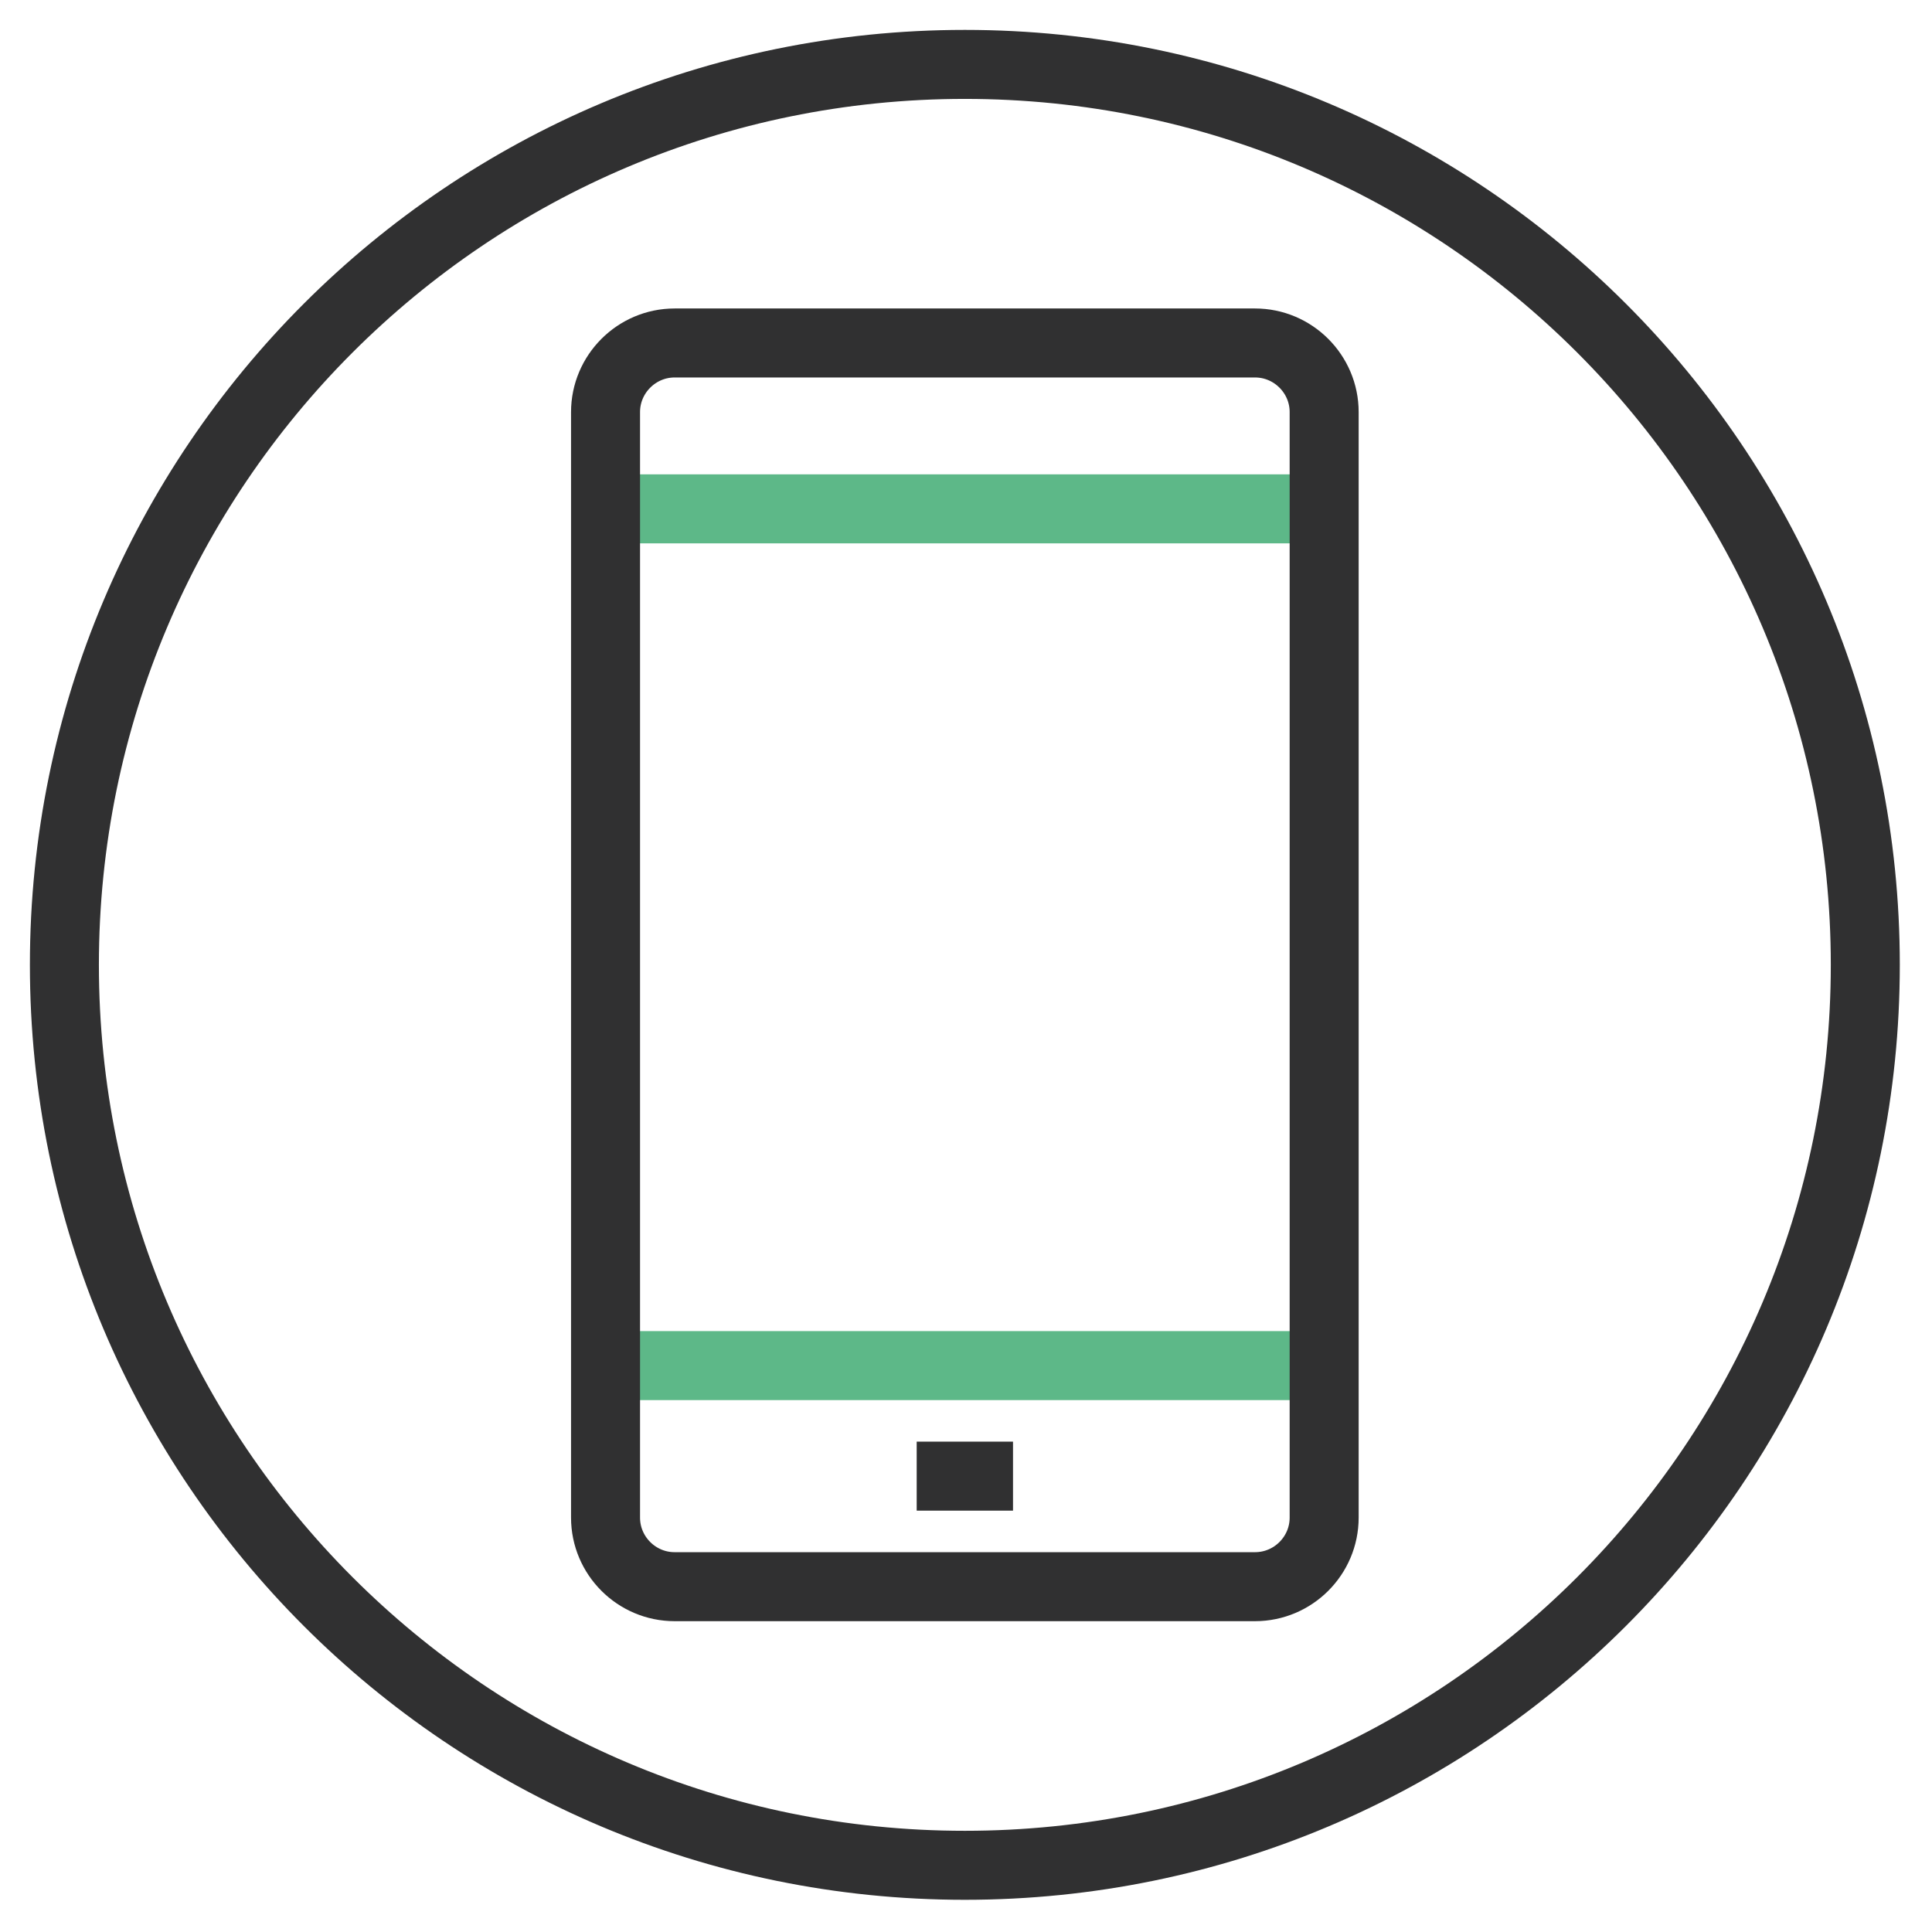 <?xml version="1.0" encoding="UTF-8"?>
<svg width="42px" height="42px" viewBox="0 0 42 42" version="1.1" xmlns="http://www.w3.org/2000/svg" xmlns:xlink="http://www.w3.org/1999/xlink">
    <!-- Generator: Sketch 52.4 (67378) - http://www.bohemiancoding.com/sketch -->
    <title>Group 14</title>
    <desc>Created with Sketch.</desc>
    <g id="Page-1" stroke="none" stroke-width="1" fill="none" fill-rule="evenodd">
        <g id="natede_desktop_1440_1" transform="translate(-731, -5355)" stroke-width="1.5">
            <g id="Group-14" transform="translate(732, 5356)">
                <g id="Group-11">
                    <path d="M19.975,39.55 C30.786,39.55 39.55,30.786 39.55,19.975 C39.55,9.164 30.786,0.4 19.975,0.4 C9.164,0.4 0.4,9.164 0.4,19.975 C0.4,30.786 9.164,39.55 19.975,39.55 Z" id="Stroke-1" stroke="#303031"></path>
                    <path d="M12.164,10.062 L27.786,10.062" id="Stroke-3" stroke="#5DB888"></path>
                    <path d="M12.164,28.687 L27.786,28.687" id="Stroke-5" stroke="#5DB888"></path>
                    <path d="M13.666,6.456 C12.839,6.456 12.164,7.132 12.164,7.958 L12.164,31.991 C12.164,32.819 12.839,33.493 13.666,33.493 L26.283,33.493 C27.111,33.493 27.786,32.819 27.786,31.991 L27.786,7.958 C27.786,7.132 27.111,6.456 26.283,6.456 L13.666,6.456 Z" id="Stroke-7" stroke="#303031"></path>
                    <path d="M18.928,31.09 L21.022,31.09" id="Stroke-9" stroke="#303031"></path>
                </g>
            </g>
        </g>
    </g>
</svg>